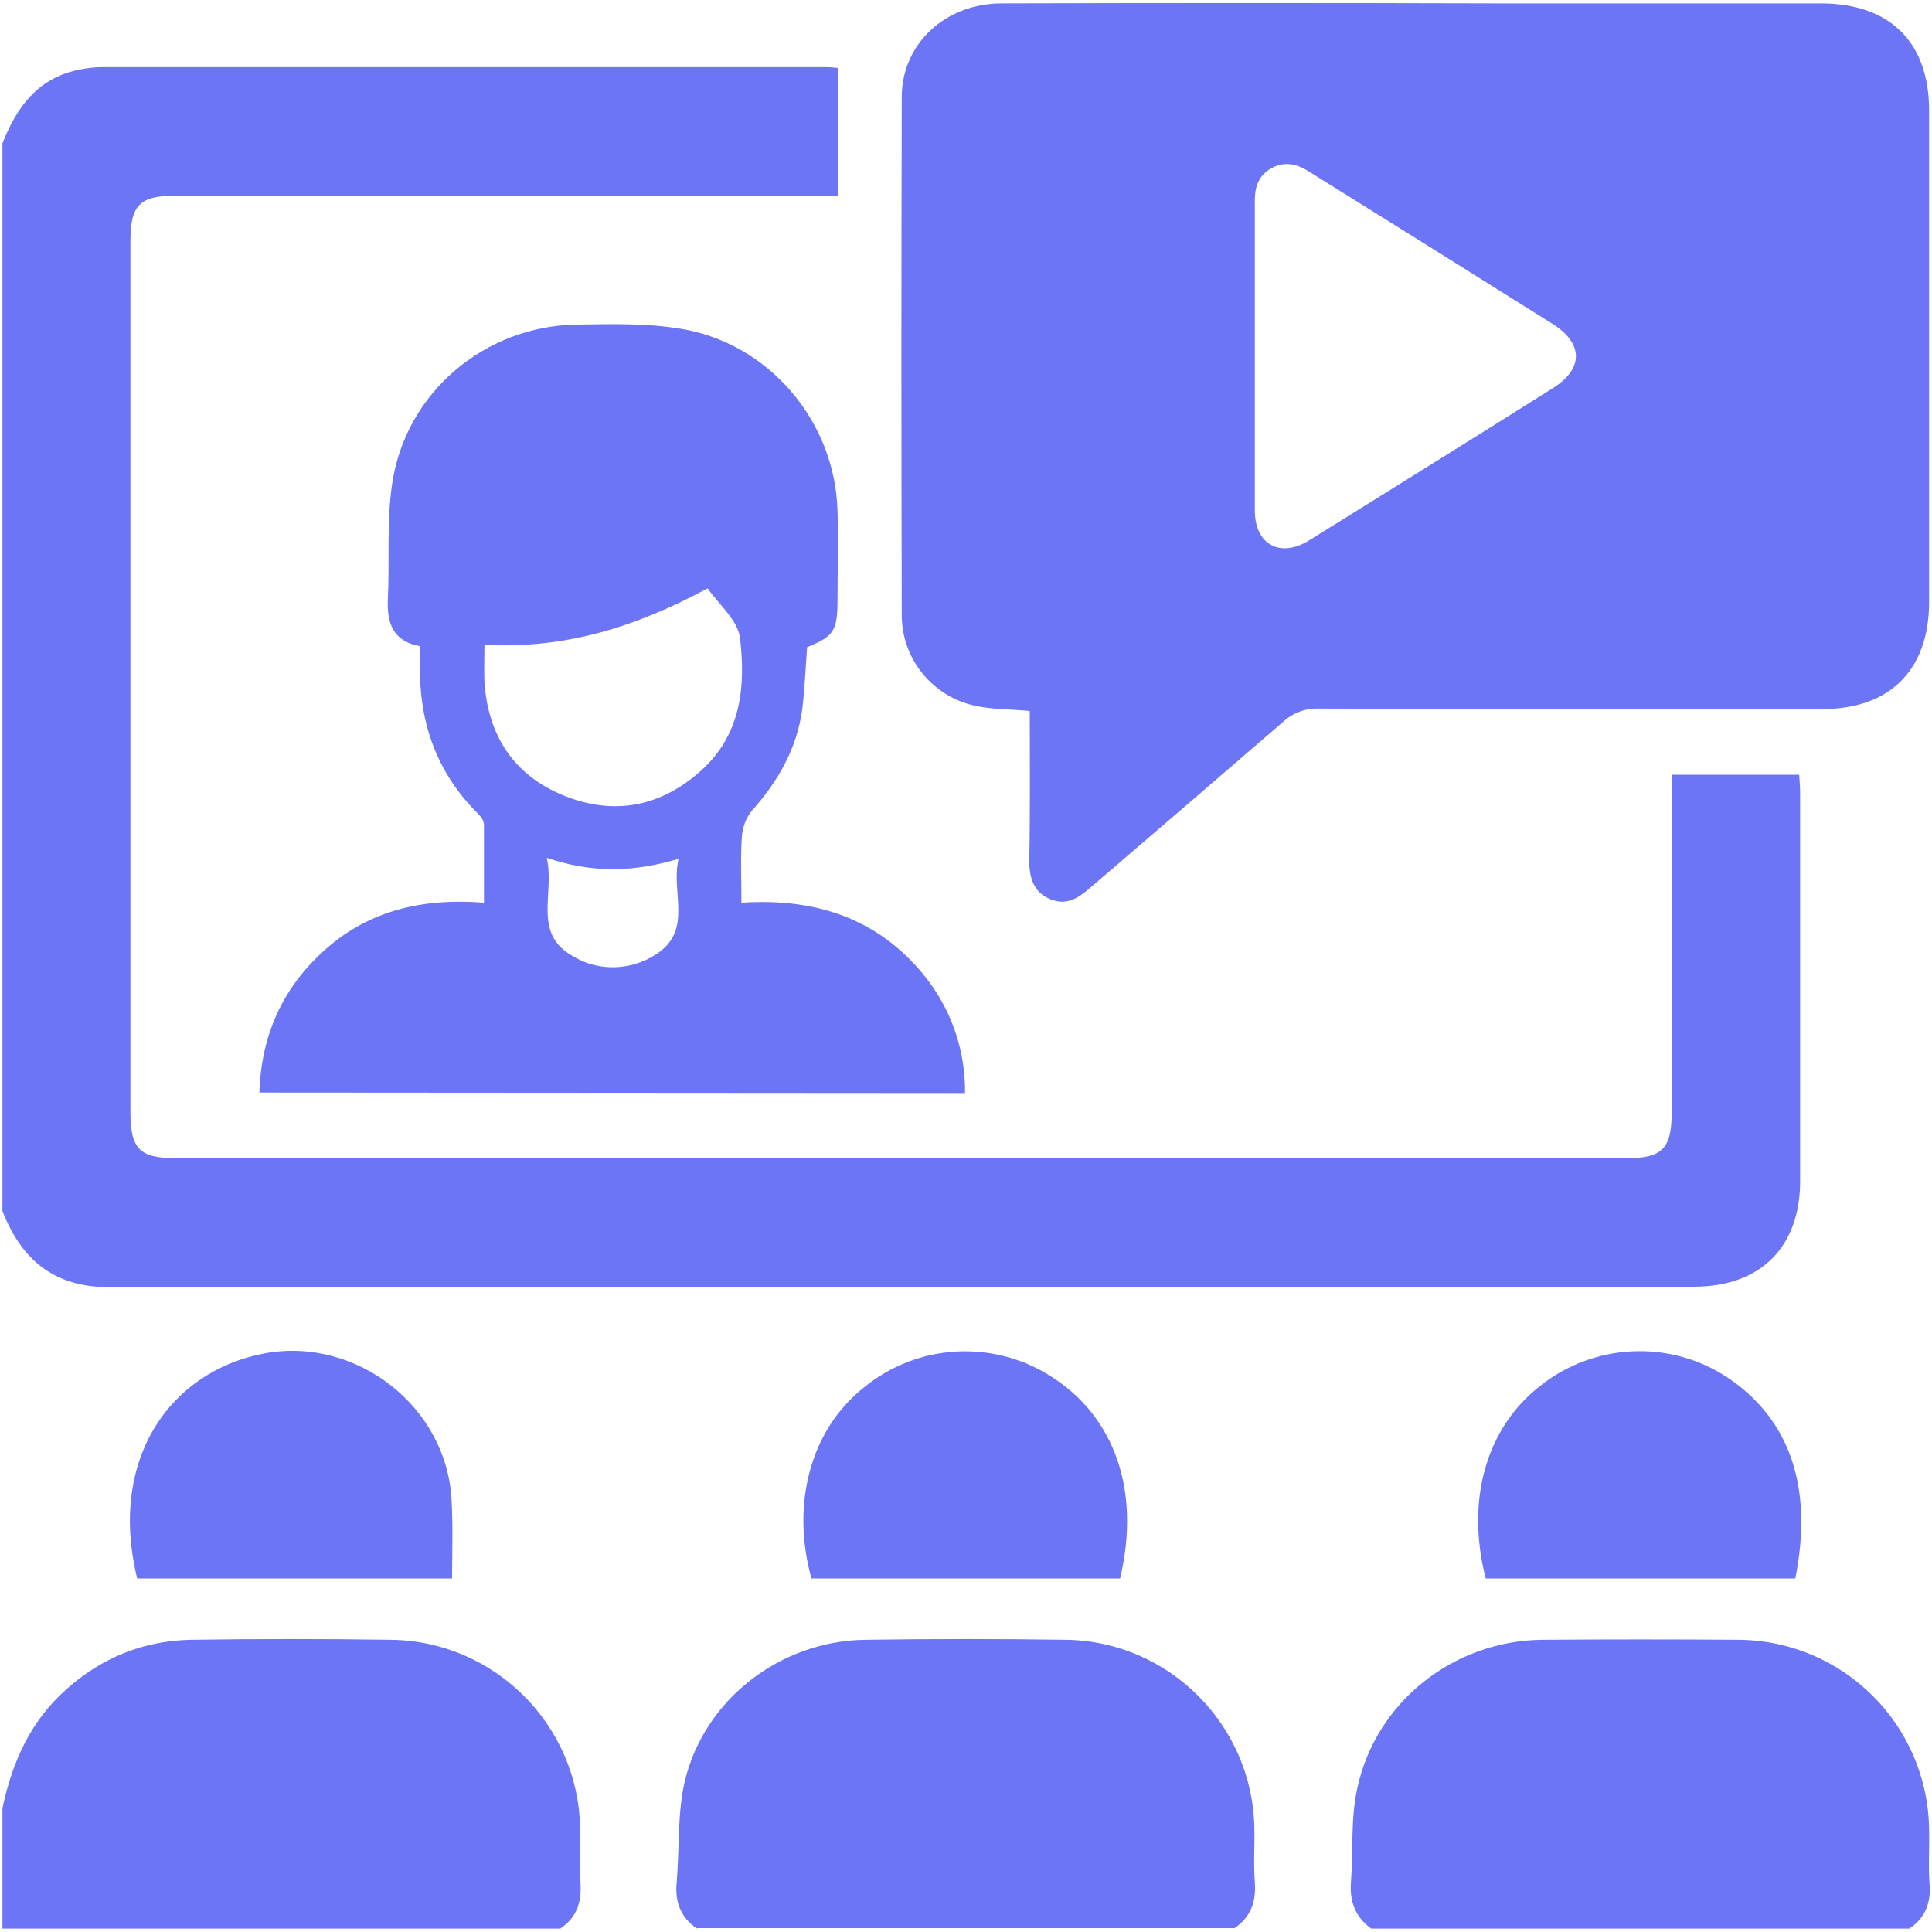 <?xml version="1.0" encoding="utf-8"?>
<!-- Generator: Adobe Illustrator 25.0.0, SVG Export Plug-In . SVG Version: 6.00 Build 0)  -->
<svg version="1.1" id="Layer_1" xmlns="http://www.w3.org/2000/svg" xmlns:xlink="http://www.w3.org/1999/xlink" x="0px" y="0px"
	 viewBox="0 0 400 400" style="enable-background:new 0 0 400 400;" xml:space="preserve">
<style type="text/css">
	.st0{fill:#6C75F6;}
</style>
<g id="Layer_2_1_">
	<g id="Layer_1-2">
		<g id="X1RWIm.tif">
			<path class="st0" d="M0.5,29.7C3.4,22.3,7.7,16.3,16,14.5c1.8-0.4,3.5-0.6,5.3-0.6c49.8,0,99.7,0,149.5,0c1.1,0,2.2,0.1,2.8,0.2
				v26.4h-137c-7.7,0-9.6,1.9-9.6,9.5c0,60.1,0,120.1,0,180.2c0,7.7,1.9,9.6,9.5,9.6h300.3c7.3,0,9.3-2,9.3-9.4
				c0-21.7,0-43.5,0-65.2v-4.8h26.4c0.1,1.3,0.2,2.7,0.2,4c0,26.7,0,53.4,0,80.1c0,13.7-8.2,21.9-22,21.9
				c-109.4,0-218.7,0-328.1,0.1c-11.4,0-18.2-5.7-22.1-15.8L0.5,29.7z"/>
			<path class="st0" d="M0.5,374.4c2-9.5,5.8-18.1,13.3-24.7c7.3-6.5,15.9-10,25.7-10.2c13.8-0.2,27.7-0.2,41.5,0
				c21.4,0.3,38.7,17.6,39.1,38.9c0.1,3.9-0.2,7.8,0.1,11.7c0.2,3.9-0.9,7-4.2,9.2H0.5V374.4z"/>
			<path class="st0" d="M144.3,399.3c-3.4-2.3-4.6-5.6-4.2-9.6c0.6-7,0.1-14.2,1.7-21c4.1-17,19.9-29,37.4-29.2
				c13.8-0.2,27.7-0.2,41.5,0c21.3,0.3,38.6,17.6,39,38.9c0.1,3.7-0.2,7.5,0.1,11.2c0.3,4.1-0.8,7.3-4.2,9.6H144.3z"/>
			<path class="st0" d="M283.9,399.3c-3.3-2.4-4.5-5.6-4.2-9.6c0.5-6.5-0.1-13.1,1.3-19.4c3.8-17.9,19.9-30.6,38.3-30.8
				c13.6-0.1,27.1-0.1,40.7,0c21.7,0.2,39.2,17.7,39.4,39.4c0.1,3.7-0.2,7.5,0.1,11.2c0.3,3.9-0.9,7-4.2,9.2L283.9,399.3z"/>
			<path class="st0" d="M213.2,147.2c-4.2-0.4-7.9-0.3-11.4-1.1c-8.7-1.9-15-9.6-15.1-18.5c-0.1-35.9-0.1-71.7,0-107.5
				c0-11.1,9.1-19.4,20.7-19.4c33.9-0.1,67.8-0.1,101.8,0c22.6,0,45.1,0,67.7,0c14.4,0,22.5,8,22.5,22.2c0,33.9,0,67.8,0,101.7
				c0,14.1-8.1,22.2-22.1,22.2c-34.7,0-69.5,0-104.3-0.1c-2.7-0.1-5.4,0.9-7.4,2.8c-13.3,11.5-26.6,22.9-40,34.4
				c-2.4,2.1-4.9,3.7-8.3,2.2c-3.3-1.4-4.2-4.4-4.2-7.8C213.3,167.9,213.2,157.6,213.2,147.2z M259.8,73.8c0,10.6,0,21.3,0,31.9
				c0,7,5.2,9.9,11.2,6.2c16.9-10.5,33.8-21,50.6-31.6c6.3-4,6.2-9.2-0.1-13.2c-16.7-10.5-33.5-21-50.2-31.4
				c-2.6-1.7-5.2-2.5-8.2-0.8c-2.9,1.7-3.4,4.4-3.3,7.5C259.8,52.8,259.8,63.3,259.8,73.8z"/>
			<path class="st0" d="M53.7,226.2c0.4-12.3,5.1-22.2,14.1-30s20-10.3,32.4-9.3c0-5.6,0-11,0-16.3c-0.1-0.8-0.6-1.5-1.2-2.1
				c-8.9-8.8-12.5-19.7-12-32c0-0.8,0-1.7,0-2.7c-5.6-1-6.9-4.7-6.7-9.7c0.4-8-0.3-16.1,0.9-24c2.8-18.8,19.1-32.6,38.2-32.9
				c7-0.1,14.2-0.3,21.1,0.8c18.5,2.8,32.4,19.1,32.9,37.8c0.2,6.1,0,12.2,0,18.3c0,6.5-0.7,7.6-6.3,9.9c-0.3,4.3-0.5,8.6-1,12.8
				c-1.1,8.1-4.9,14.8-10.3,20.9c-1.3,1.5-2,3.4-2.2,5.4c-0.3,4.4-0.1,8.8-0.1,13.8c15.2-1,28.1,3.1,37.8,15
				c5.6,6.9,8.6,15.5,8.5,24.4L53.7,226.2z M100.3,133.5c0,3-0.1,5.4,0,7.8c0.8,11.1,6.1,19.2,16.4,23.4c10.3,4.2,20.1,2.4,28.5-5.2
				c8.3-7.5,9.2-17.5,8-27.5c-0.5-3.6-4.3-6.8-6.7-10.2C131.7,129.8,117,134.4,100.3,133.5L100.3,133.5z M113.2,177.6
				c1.7,7.4-3,15.6,5.3,20.3c5.3,3.3,12.1,3.1,17.3-0.3c7.8-5,3-12.8,4.7-19.8C131.2,180.6,122.6,180.8,113.2,177.6L113.2,177.6z"/>
			<path class="st0" d="M371.7,326.8h-64.1c-4.2-16.4,0.2-31.2,11.2-39.8c11.1-8.9,26.8-9.7,38.7-1.9
				C370.1,293.4,375.6,307.3,371.7,326.8z"/>
			<path class="st0" d="M231.9,326.8h-63.9c-4.2-15.1-0.4-30.5,10.7-39.4c11.3-9.4,27.5-10.2,39.7-1.9
				C230.4,293.5,236.3,308.2,231.9,326.8z"/>
			<path class="st0" d="M93.6,326.8H28.4c-6.1-25,7.1-43,26.4-46.6c19-3.5,37.7,11,38.7,30.4C93.8,316.1,93.6,321.6,93.6,326.8z"/>
		</g>
	</g>
</g>
</svg>
